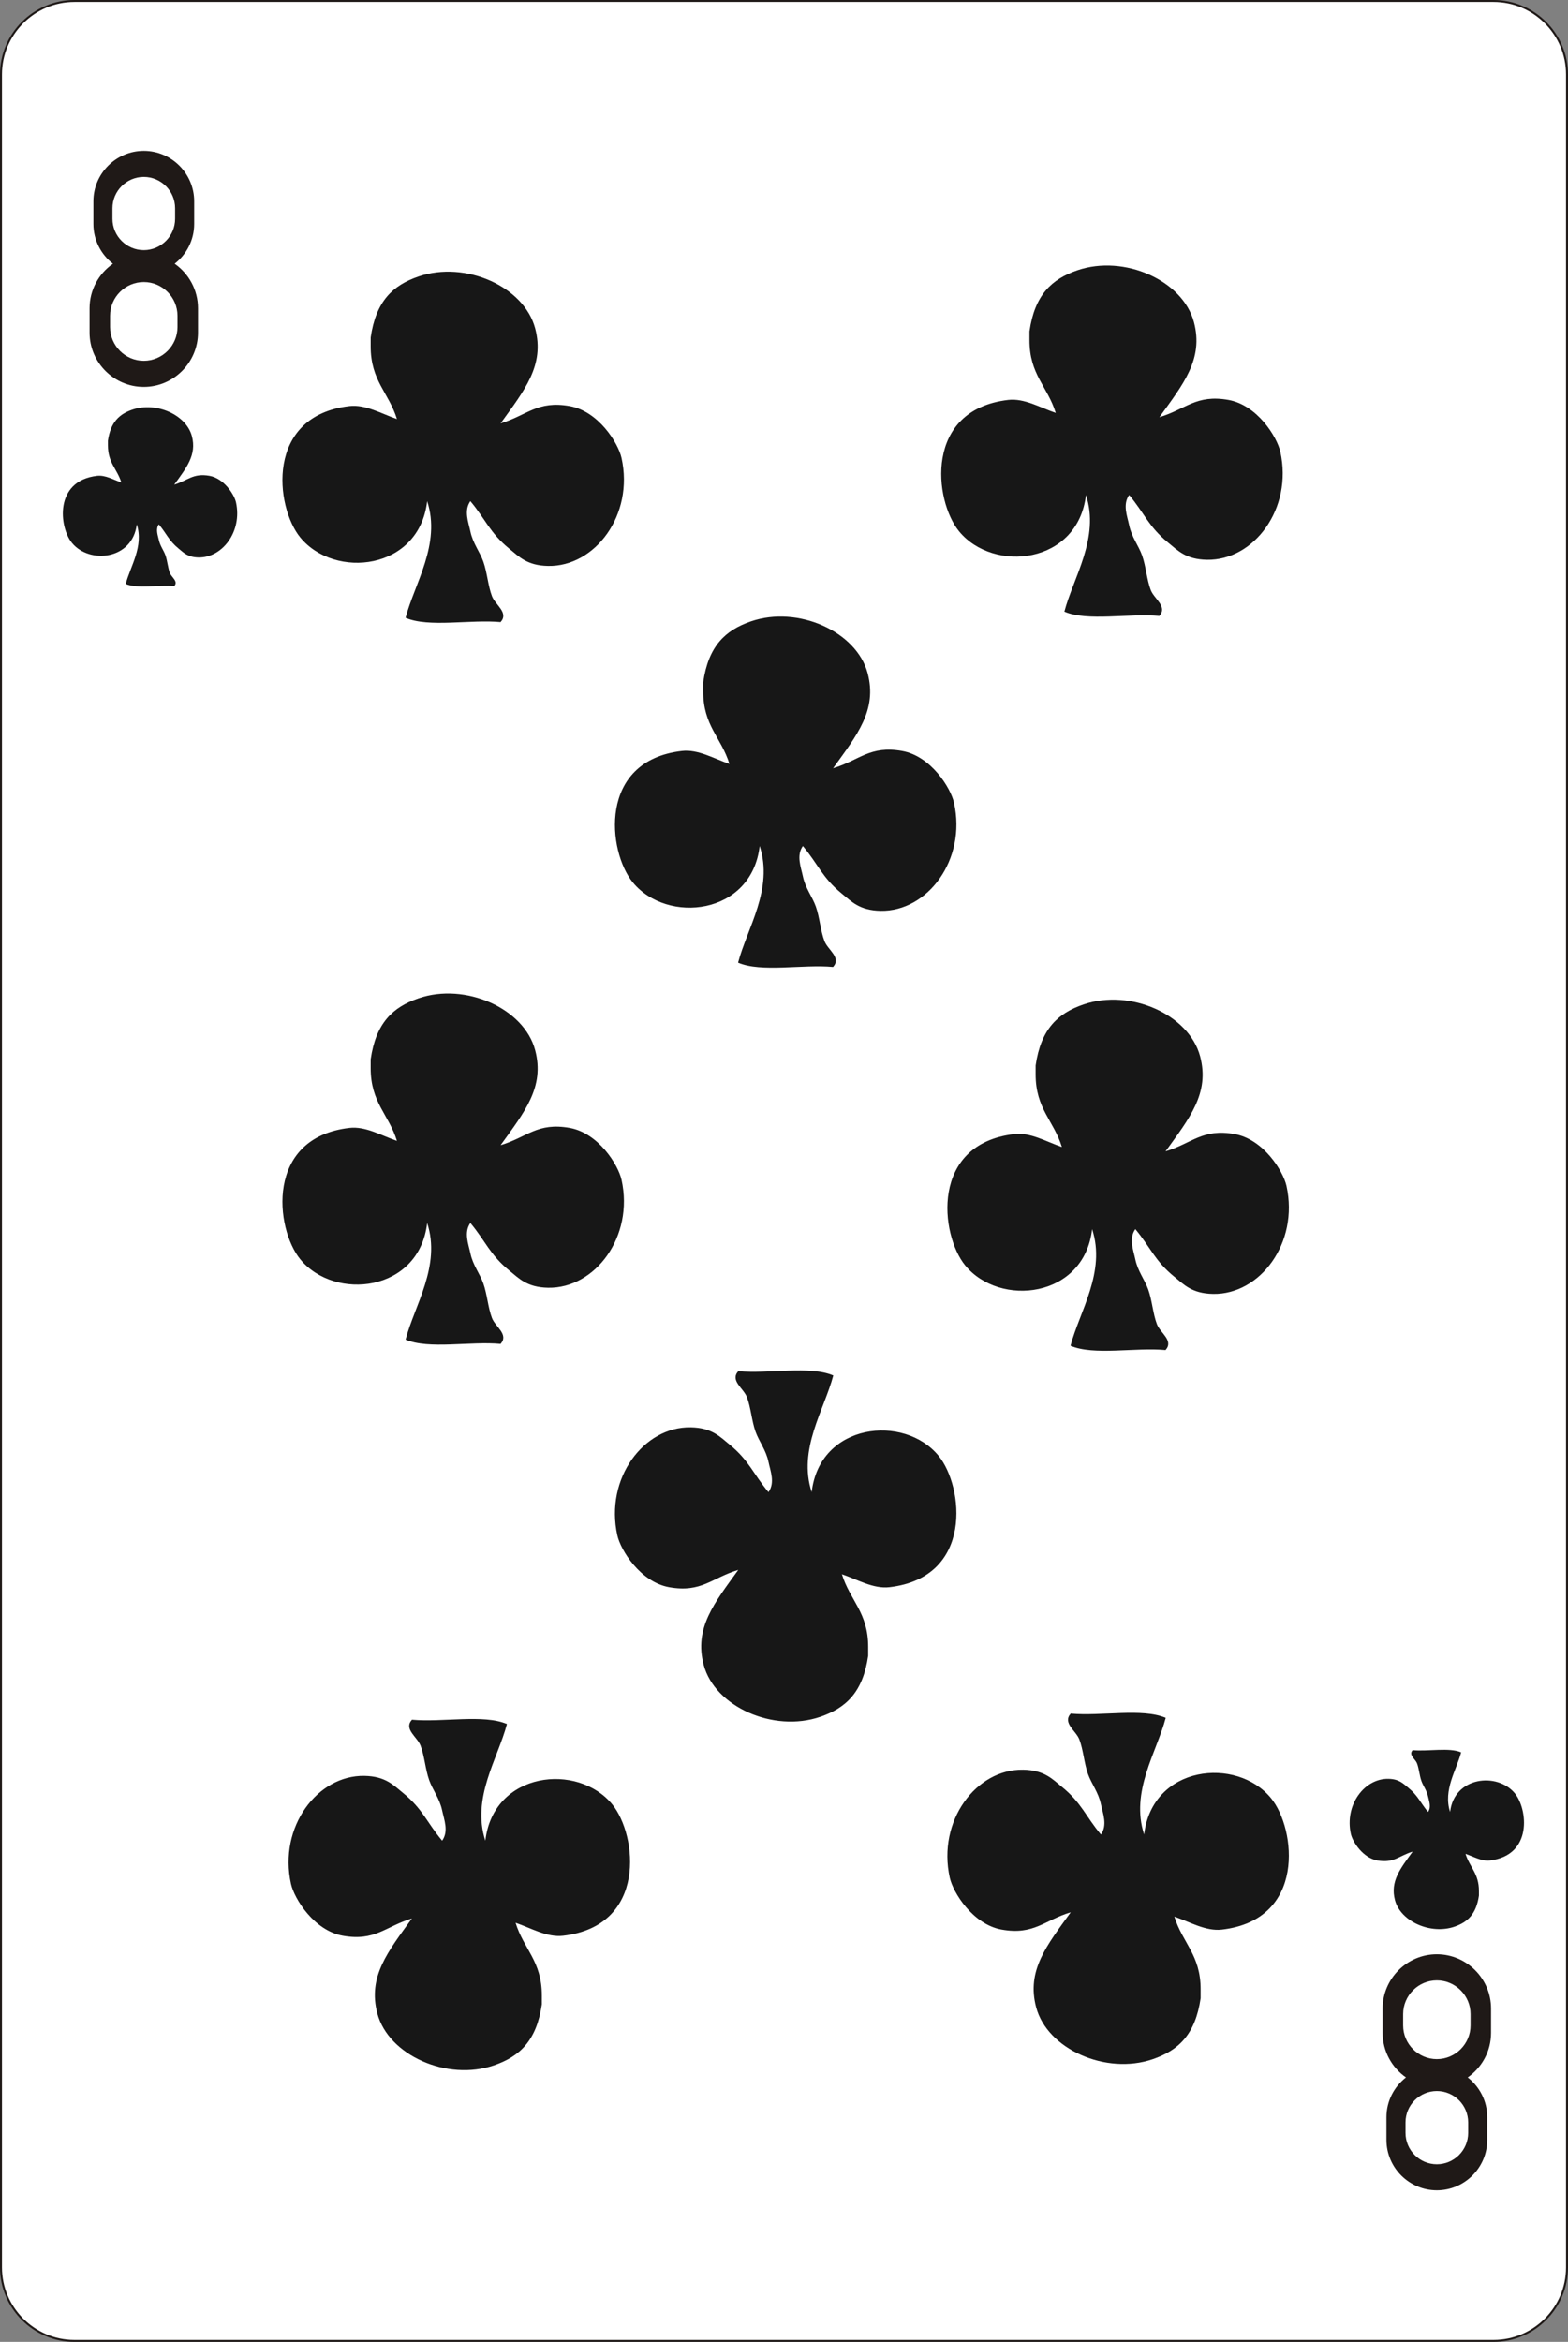 <?xml version="1.0" encoding="UTF-8" standalone="no"?>
<svg
   xmlns:dc="http://purl.org/dc/elements/1.1/"
   xmlns:cc="http://creativecommons.org/ns#"
   xmlns:rdf="http://www.w3.org/1999/02/22-rdf-syntax-ns#"
   xmlns:svg="http://www.w3.org/2000/svg"
   xmlns="http://www.w3.org/2000/svg"
   xmlns:sodipodi="http://sodipodi.sourceforge.net/DTD/sodipodi-0.dtd"
   xmlns:inkscape="http://www.inkscape.org/namespaces/inkscape"
   version="1.1"
   id="svg2"
   viewBox="0 0 213.322 318.516"
   height="89.892mm"
   width="60.204mm"
   inkscape:version="0.91 r13725"
   sodipodi:docname="layer27.svg">
  <rect x="0" y="0" width="213.322" height="318.516" fill="#808080" stroke="none"/>
  <sodipodi:namedview
     pagecolor="#ffffff"
     bordercolor="#666666"
     borderopacity="1"
     objecttolerance="10"
     gridtolerance="10"
     guidetolerance="10"
     inkscape:pageopacity="0"
     inkscape:pageshadow="2"
     inkscape:window-width="448"
     inkscape:window-height="428"
     id="namedview20"
     showgrid="false"
     inkscape:zoom="0.74093519"
     inkscape:cx="106.66094"
     inkscape:cy="159.25821"
     inkscape:window-x="0"
     inkscape:window-y="0"
     inkscape:window-maximized="0"
     inkscape:current-layer="svg2" />
  <defs
     id="defs4" />
  <g
     transform="translate(-265.386,-366.923)"
     id="layer27">
    <g
       transform="translate(167.518,-1268.305)"
       id="g28646">
      <path
         d="m 107.99,1635.363 193.078,0 c 5.493,0 9.987,4.494 9.987,9.987 l 0,298.273 c 0,5.493 -4.494,9.987 -9.987,9.987 l -193.078,0 c -5.493,0 -9.987,-4.494 -9.987,-9.987 l 0,-298.273 c 0,-5.493 4.494,-9.987 9.987,-9.987 z"
         style="fill:#ffffff;fill-opacity:1;fill-rule:evenodd;stroke:#1f1917;stroke-width:0.27;stroke-linecap:butt;stroke-linejoin:miter;stroke-miterlimit:10;stroke-dasharray:none;stroke-opacity:1"
         id="path11194"
         inkscape:connector-curvature="0" />
      <path
         d="m 112.547,1695.182 c 0.364,-2.526 1.534,-3.626 3.324,-4.24 3.261,-1.117 7.332,0.701 8.102,3.601 0.682,2.571 -0.747,4.306 -2.401,6.602 1.843,-0.553 2.552,-1.603 4.801,-1.201 1.994,0.358 3.369,2.561 3.601,3.601 0.879,3.959 -1.842,7.562 -5.101,7.501 -1.466,-0.027 -2.019,-0.645 -2.7,-1.2 -1.353,-1.105 -1.641,-2.038 -2.7,-3.301 -0.469,0.659 -0.132,1.47 0,2.101 0.172,0.827 0.659,1.42 0.9,2.1 0.269,0.758 0.326,1.682 0.601,2.401 0.236,0.619 1.187,1.139 0.599,1.799 -2.103,-0.196 -4.996,0.397 -6.6,-0.299 0.623,-2.38 2.474,-5.124 1.5,-8.102 -0.554,4.81 -6.43,5.445 -8.82,2.518 -1.733,-2.123 -2.448,-8.438 3.419,-9.119 1.123,-0.13 2.223,0.535 3.301,0.901 -0.564,-1.836 -1.831,-2.654 -1.824,-5.063 0,-0.2 0,-0.4 0,-0.599"
         style="fill:#171717;fill-opacity:1;fill-rule:evenodd;stroke:none"
         id="path11196"
         inkscape:connector-curvature="0" />
      <path
         d="m 299.076,1893.03 c -0.364,2.526 -1.534,3.626 -3.324,4.24 -3.26,1.117 -7.332,-0.701 -8.102,-3.601 -0.682,-2.571 0.747,-4.305 2.401,-6.601 -1.843,0.553 -2.551,1.603 -4.801,1.201 -1.994,-0.358 -3.369,-2.561 -3.601,-3.601 -0.879,-3.959 1.842,-7.562 5.101,-7.501 1.466,0.027 2.019,0.644 2.7,1.2 1.353,1.105 1.641,2.037 2.7,3.301 0.469,-0.659 0.132,-1.47 0,-2.101 -0.172,-0.827 -0.659,-1.42 -0.9,-2.1 -0.269,-0.758 -0.326,-1.682 -0.601,-2.401 -0.236,-0.619 -1.187,-1.139 -0.599,-1.799 2.103,0.196 4.996,-0.397 6.6,0.299 -0.623,2.38 -2.474,5.124 -1.5,8.102 0.554,-4.81 6.43,-5.445 8.82,-2.518 1.733,2.123 2.448,8.438 -3.419,9.12 -1.123,0.13 -2.223,-0.535 -3.301,-0.901 0.564,1.836 1.831,2.654 1.824,5.063 0,0.2 0,0.4 0,0.599"
         style="fill:#171717;fill-opacity:1;fill-rule:evenodd;stroke:none"
         id="path11198"
         inkscape:connector-curvature="0" />
      <path
         d="m 148.297,1681.135 c 0.713,-4.946 3.005,-7.101 6.51,-8.304 6.385,-2.187 14.357,1.373 15.866,7.052 1.337,5.034 -1.463,8.431 -4.702,12.928 3.61,-1.083 4.997,-3.138 9.402,-2.352 3.906,0.701 6.598,5.016 7.052,7.052 1.721,7.753 -3.608,14.809 -9.99,14.69 -2.872,-0.052 -3.954,-1.262 -5.288,-2.35 -2.651,-2.163 -3.213,-3.99 -5.287,-6.464 -0.918,1.292 -0.258,2.878 0,4.114 0.336,1.619 1.29,2.78 1.762,4.112 0.526,1.484 0.638,3.294 1.176,4.702 0.462,1.212 2.324,2.231 1.173,3.523 -4.119,-0.384 -9.784,0.777 -12.925,-0.585 1.219,-4.662 4.846,-10.034 2.938,-15.867 -1.085,9.419 -12.592,10.663 -17.273,4.931 -3.393,-4.156 -4.794,-16.524 6.695,-17.859 2.2,-0.255 4.353,1.047 6.465,1.764 -1.105,-3.596 -3.586,-5.198 -3.572,-9.915 0,-0.392 0,-0.784 0,-1.173"
         style="fill:#171717;fill-opacity:1;fill-rule:evenodd;stroke:none"
         id="path11200"
         inkscape:connector-curvature="0" />
      <path
         d="m 237.924,1680.297 c 0.713,-4.946 3.005,-7.101 6.51,-8.304 6.385,-2.187 14.357,1.373 15.866,7.052 1.337,5.034 -1.463,8.431 -4.702,12.928 3.61,-1.083 4.997,-3.138 9.402,-2.352 3.906,0.701 6.598,5.016 7.052,7.052 1.721,7.753 -3.608,14.809 -9.99,14.69 -2.872,-0.053 -3.954,-1.262 -5.288,-2.349 -2.651,-2.163 -3.213,-3.99 -5.287,-6.464 -0.918,1.292 -0.258,2.878 0,4.114 0.336,1.619 1.29,2.78 1.762,4.112 0.526,1.484 0.638,3.294 1.176,4.702 0.462,1.212 2.324,2.231 1.173,3.523 -4.119,-0.384 -9.784,0.777 -12.925,-0.585 1.219,-4.662 4.846,-10.034 2.938,-15.867 -1.085,9.419 -12.592,10.663 -17.273,4.931 -3.393,-4.156 -4.794,-16.524 6.695,-17.859 2.2,-0.255 4.353,1.047 6.465,1.764 -1.105,-3.596 -3.586,-5.198 -3.572,-9.915 0,-0.392 0,-0.784 0,-1.173"
         style="fill:#171717;fill-opacity:1;fill-rule:evenodd;stroke:none"
         id="path11202"
         inkscape:connector-curvature="0" />
      <path
         d="m 148.297,1779.308 c 0.713,-4.946 3.005,-7.101 6.51,-8.304 6.385,-2.187 14.357,1.373 15.866,7.052 1.337,5.034 -1.463,8.431 -4.702,12.928 3.61,-1.083 4.997,-3.138 9.402,-2.352 3.906,0.701 6.598,5.016 7.052,7.052 1.721,7.753 -3.608,14.809 -9.99,14.69 -2.872,-0.053 -3.954,-1.262 -5.288,-2.349 -2.651,-2.164 -3.213,-3.99 -5.287,-6.465 -0.918,1.292 -0.258,2.878 0,4.114 0.336,1.619 1.29,2.781 1.762,4.112 0.526,1.484 0.638,3.294 1.176,4.702 0.462,1.212 2.324,2.231 1.173,3.523 -4.119,-0.385 -9.784,0.777 -12.925,-0.585 1.219,-4.662 4.846,-10.034 2.938,-15.867 -1.085,9.419 -12.592,10.663 -17.273,4.931 -3.393,-4.156 -4.794,-16.524 6.695,-17.859 2.2,-0.255 4.353,1.047 6.465,1.764 -1.105,-3.596 -3.586,-5.198 -3.572,-9.915 0,-0.392 0,-0.784 0,-1.173"
         style="fill:#171717;fill-opacity:1;fill-rule:evenodd;stroke:none"
         id="path11204"
         inkscape:connector-curvature="0" />
      <path
         d="m 238.762,1780.146 c 0.713,-4.946 3.005,-7.101 6.51,-8.304 6.385,-2.187 14.357,1.373 15.866,7.052 1.337,5.034 -1.463,8.431 -4.702,12.928 3.61,-1.083 4.997,-3.138 9.402,-2.352 3.906,0.701 6.598,5.016 7.052,7.052 1.721,7.753 -3.608,14.809 -9.99,14.69 -2.872,-0.053 -3.954,-1.262 -5.288,-2.35 -2.651,-2.164 -3.213,-3.99 -5.287,-6.464 -0.918,1.292 -0.258,2.878 0,4.114 0.336,1.619 1.29,2.78 1.762,4.112 0.526,1.484 0.638,3.294 1.176,4.702 0.462,1.212 2.324,2.231 1.173,3.523 -4.119,-0.385 -9.784,0.777 -12.925,-0.585 1.219,-4.662 4.846,-10.034 2.938,-15.867 -1.085,9.419 -12.592,10.663 -17.273,4.931 -3.393,-4.156 -4.794,-16.524 6.695,-17.859 2.2,-0.255 4.353,1.047 6.465,1.764 -1.105,-3.596 -3.586,-5.198 -3.572,-9.915 0,-0.392 0,-0.784 0,-1.173"
         style="fill:#171717;fill-opacity:1;fill-rule:evenodd;stroke:none"
         id="path11206"
         inkscape:connector-curvature="0" />
      <path
         d="m 261.21,1906.992 c -0.713,4.946 -3.005,7.101 -6.51,8.304 -6.385,2.187 -14.357,-1.373 -15.866,-7.052 -1.337,-5.034 1.463,-8.431 4.702,-12.928 -3.61,1.083 -4.997,3.138 -9.402,2.352 -3.906,-0.701 -6.598,-5.016 -7.052,-7.052 -1.721,-7.753 3.608,-14.809 9.99,-14.69 2.871,0.053 3.954,1.262 5.288,2.35 2.651,2.163 3.213,3.99 5.287,6.464 0.918,-1.292 0.258,-2.878 0,-4.114 -0.336,-1.619 -1.29,-2.78 -1.762,-4.112 -0.526,-1.484 -0.638,-3.294 -1.176,-4.702 -0.462,-1.212 -2.324,-2.231 -1.173,-3.523 4.119,0.384 9.784,-0.777 12.925,0.585 -1.219,4.662 -4.846,10.034 -2.938,15.867 1.085,-9.419 12.592,-10.663 17.273,-4.931 3.393,4.156 4.794,16.524 -6.695,17.859 -2.2,0.255 -4.353,-1.047 -6.465,-1.765 1.105,3.596 3.586,5.198 3.572,9.915 0,0.392 0,0.784 0,1.173"
         style="fill:#171717;fill-opacity:1;fill-rule:evenodd;stroke:none"
         id="path11208"
         inkscape:connector-curvature="0" />
      <path
         d="m 171.583,1907.83 c -0.713,4.946 -3.005,7.101 -6.51,8.304 -6.385,2.187 -14.357,-1.373 -15.866,-7.052 -1.337,-5.034 1.463,-8.431 4.702,-12.928 -3.61,1.083 -4.997,3.138 -9.402,2.352 -3.906,-0.701 -6.598,-5.016 -7.052,-7.052 -1.721,-7.753 3.608,-14.809 9.99,-14.69 2.871,0.053 3.954,1.262 5.288,2.35 2.651,2.163 3.213,3.99 5.287,6.464 0.918,-1.292 0.258,-2.878 0,-4.114 -0.336,-1.619 -1.29,-2.78 -1.762,-4.112 -0.526,-1.484 -0.638,-3.294 -1.176,-4.702 -0.462,-1.212 -2.324,-2.231 -1.173,-3.523 4.119,0.384 9.784,-0.777 12.925,0.585 -1.219,4.662 -4.846,10.034 -2.938,15.867 1.085,-9.419 12.592,-10.663 17.273,-4.931 3.393,4.156 4.794,16.524 -6.695,17.859 -2.2,0.255 -4.353,-1.047 -6.465,-1.764 1.105,3.596 3.586,5.198 3.572,9.915 0,0.392 0,0.784 0,1.173"
         style="fill:#171717;fill-opacity:1;fill-rule:evenodd;stroke:none"
         id="path11210"
         inkscape:connector-curvature="0" />
      <path
         d="m 121.629,1671.099 c 1.916,1.336 3.176,3.556 3.176,6.054 l 0,3.321 c 0,4.055 -3.319,7.376 -7.376,7.376 l 0,0 c -4.057,0 -7.376,-3.319 -7.376,-7.376 l 0,-3.321 c 0,-2.499 1.26,-4.719 3.175,-6.054 -1.613,-1.257 -2.656,-3.216 -2.656,-5.408 l 0,-3.087 c 0,-3.772 3.085,-6.857 6.857,-6.857 l 0,0 c 3.772,0 6.857,3.087 6.857,6.857 l 0,3.087 c 0,2.191 -1.043,4.15 -2.657,5.408 z m -4.2,-11.809 0,0 c 2.345,0 4.262,1.92 4.262,4.262 l 0,1.435 c 0,2.342 -1.918,4.262 -4.262,4.262 l 0,0 c -2.345,0 -4.262,-1.918 -4.262,-4.262 l 0,-1.435 c 0,-2.344 1.918,-4.262 4.262,-4.262 z m 0,14.298 0,0 c 2.522,0 4.585,2.065 4.585,4.585 l 0,1.543 c 0,2.519 -2.063,4.585 -4.585,4.585 l 0,0 c -2.522,0 -4.585,-2.064 -4.585,-4.585 l 0,-1.543 c 0,-2.522 2.063,-4.585 4.585,-4.585"
         style="fill:#1f1917;fill-opacity:1;fill-rule:evenodd;stroke:none"
         id="path11212"
         inkscape:connector-curvature="0" />
      <path
         d="m 289.146,1917.776 c -1.916,-1.336 -3.176,-3.556 -3.176,-6.054 l 0,-3.321 c 0,-4.055 3.319,-7.376 7.376,-7.376 l 0,0 c 4.057,0 7.376,3.319 7.376,7.376 l 0,3.321 c 0,2.499 -1.26,4.719 -3.175,6.054 1.613,1.257 2.656,3.216 2.656,5.408 l 0,3.087 c 0,3.772 -3.085,6.857 -6.857,6.857 l 0,0 c -3.772,0 -6.857,-3.087 -6.857,-6.857 l 0,-3.087 c 0,-2.191 1.043,-4.15 2.657,-5.408 z m 4.2,11.809 0,0 c -2.345,0 -4.262,-1.92 -4.262,-4.262 l 0,-1.435 c 0,-2.342 1.918,-4.262 4.262,-4.262 l 0,0 c 2.345,0 4.262,1.918 4.262,4.262 l 0,1.435 c 0,2.344 -1.918,4.262 -4.262,4.262 z m 0,-14.298 0,0 c -2.522,0 -4.585,-2.065 -4.585,-4.585 l 0,-1.543 c 0,-2.519 2.063,-4.585 4.585,-4.585 l 0,0 c 2.522,0 4.585,2.064 4.585,4.585 l 0,1.543 c 0,2.522 -2.063,4.585 -4.585,4.585"
         style="fill:#1f1917;fill-opacity:1;fill-rule:evenodd;stroke:none"
         id="path11214"
         inkscape:connector-curvature="0" />
      <path
         d="m 193.532,1728.041 c 0.713,-4.946 3.005,-7.101 6.51,-8.304 6.385,-2.187 14.357,1.373 15.866,7.052 1.337,5.034 -1.463,8.431 -4.702,12.928 3.61,-1.083 4.997,-3.138 9.402,-2.352 3.906,0.701 6.598,5.016 7.052,7.052 1.721,7.753 -3.608,14.809 -9.99,14.69 -2.872,-0.053 -3.954,-1.262 -5.288,-2.35 -2.651,-2.163 -3.213,-3.99 -5.287,-6.464 -0.918,1.292 -0.258,2.878 0,4.114 0.336,1.619 1.29,2.78 1.762,4.112 0.526,1.484 0.638,3.294 1.176,4.702 0.462,1.212 2.324,2.231 1.174,3.523 -4.119,-0.385 -9.784,0.777 -12.925,-0.585 1.219,-4.662 4.846,-10.034 2.938,-15.867 -1.085,9.419 -12.592,10.663 -17.273,4.931 -3.393,-4.156 -4.794,-16.524 6.695,-17.859 2.2,-0.255 4.353,1.047 6.465,1.765 -1.105,-3.596 -3.586,-5.198 -3.572,-9.915 0,-0.392 0,-0.784 0,-1.174"
         style="fill:#171717;fill-opacity:1;fill-rule:evenodd;stroke:none"
         id="path11216"
         inkscape:connector-curvature="0" />
      <path
         d="m 215.981,1860.425 c -0.713,4.946 -3.005,7.101 -6.51,8.304 -6.385,2.187 -14.357,-1.373 -15.866,-7.052 -1.337,-5.034 1.463,-8.431 4.702,-12.928 -3.61,1.083 -4.997,3.138 -9.402,2.352 -3.906,-0.701 -6.598,-5.016 -7.052,-7.052 -1.721,-7.753 3.608,-14.809 9.99,-14.69 2.872,0.053 3.954,1.262 5.288,2.349 2.651,2.164 3.213,3.99 5.287,6.464 0.918,-1.292 0.258,-2.878 0,-4.114 -0.336,-1.619 -1.29,-2.78 -1.762,-4.112 -0.526,-1.484 -0.638,-3.294 -1.176,-4.702 -0.462,-1.212 -2.324,-2.231 -1.173,-3.523 4.119,0.384 9.784,-0.777 12.925,0.585 -1.219,4.662 -4.846,10.034 -2.938,15.867 1.085,-9.419 12.592,-10.663 17.273,-4.931 3.393,4.156 4.794,16.524 -6.695,17.859 -2.2,0.255 -4.353,-1.047 -6.465,-1.764 1.105,3.596 3.586,5.198 3.572,9.915 0,0.392 0,0.784 0,1.173"
         style="fill:#171717;fill-opacity:1;fill-rule:evenodd;stroke:none"
         id="path11218"
         inkscape:connector-curvature="0" />
    </g>
  </g>
</svg>
